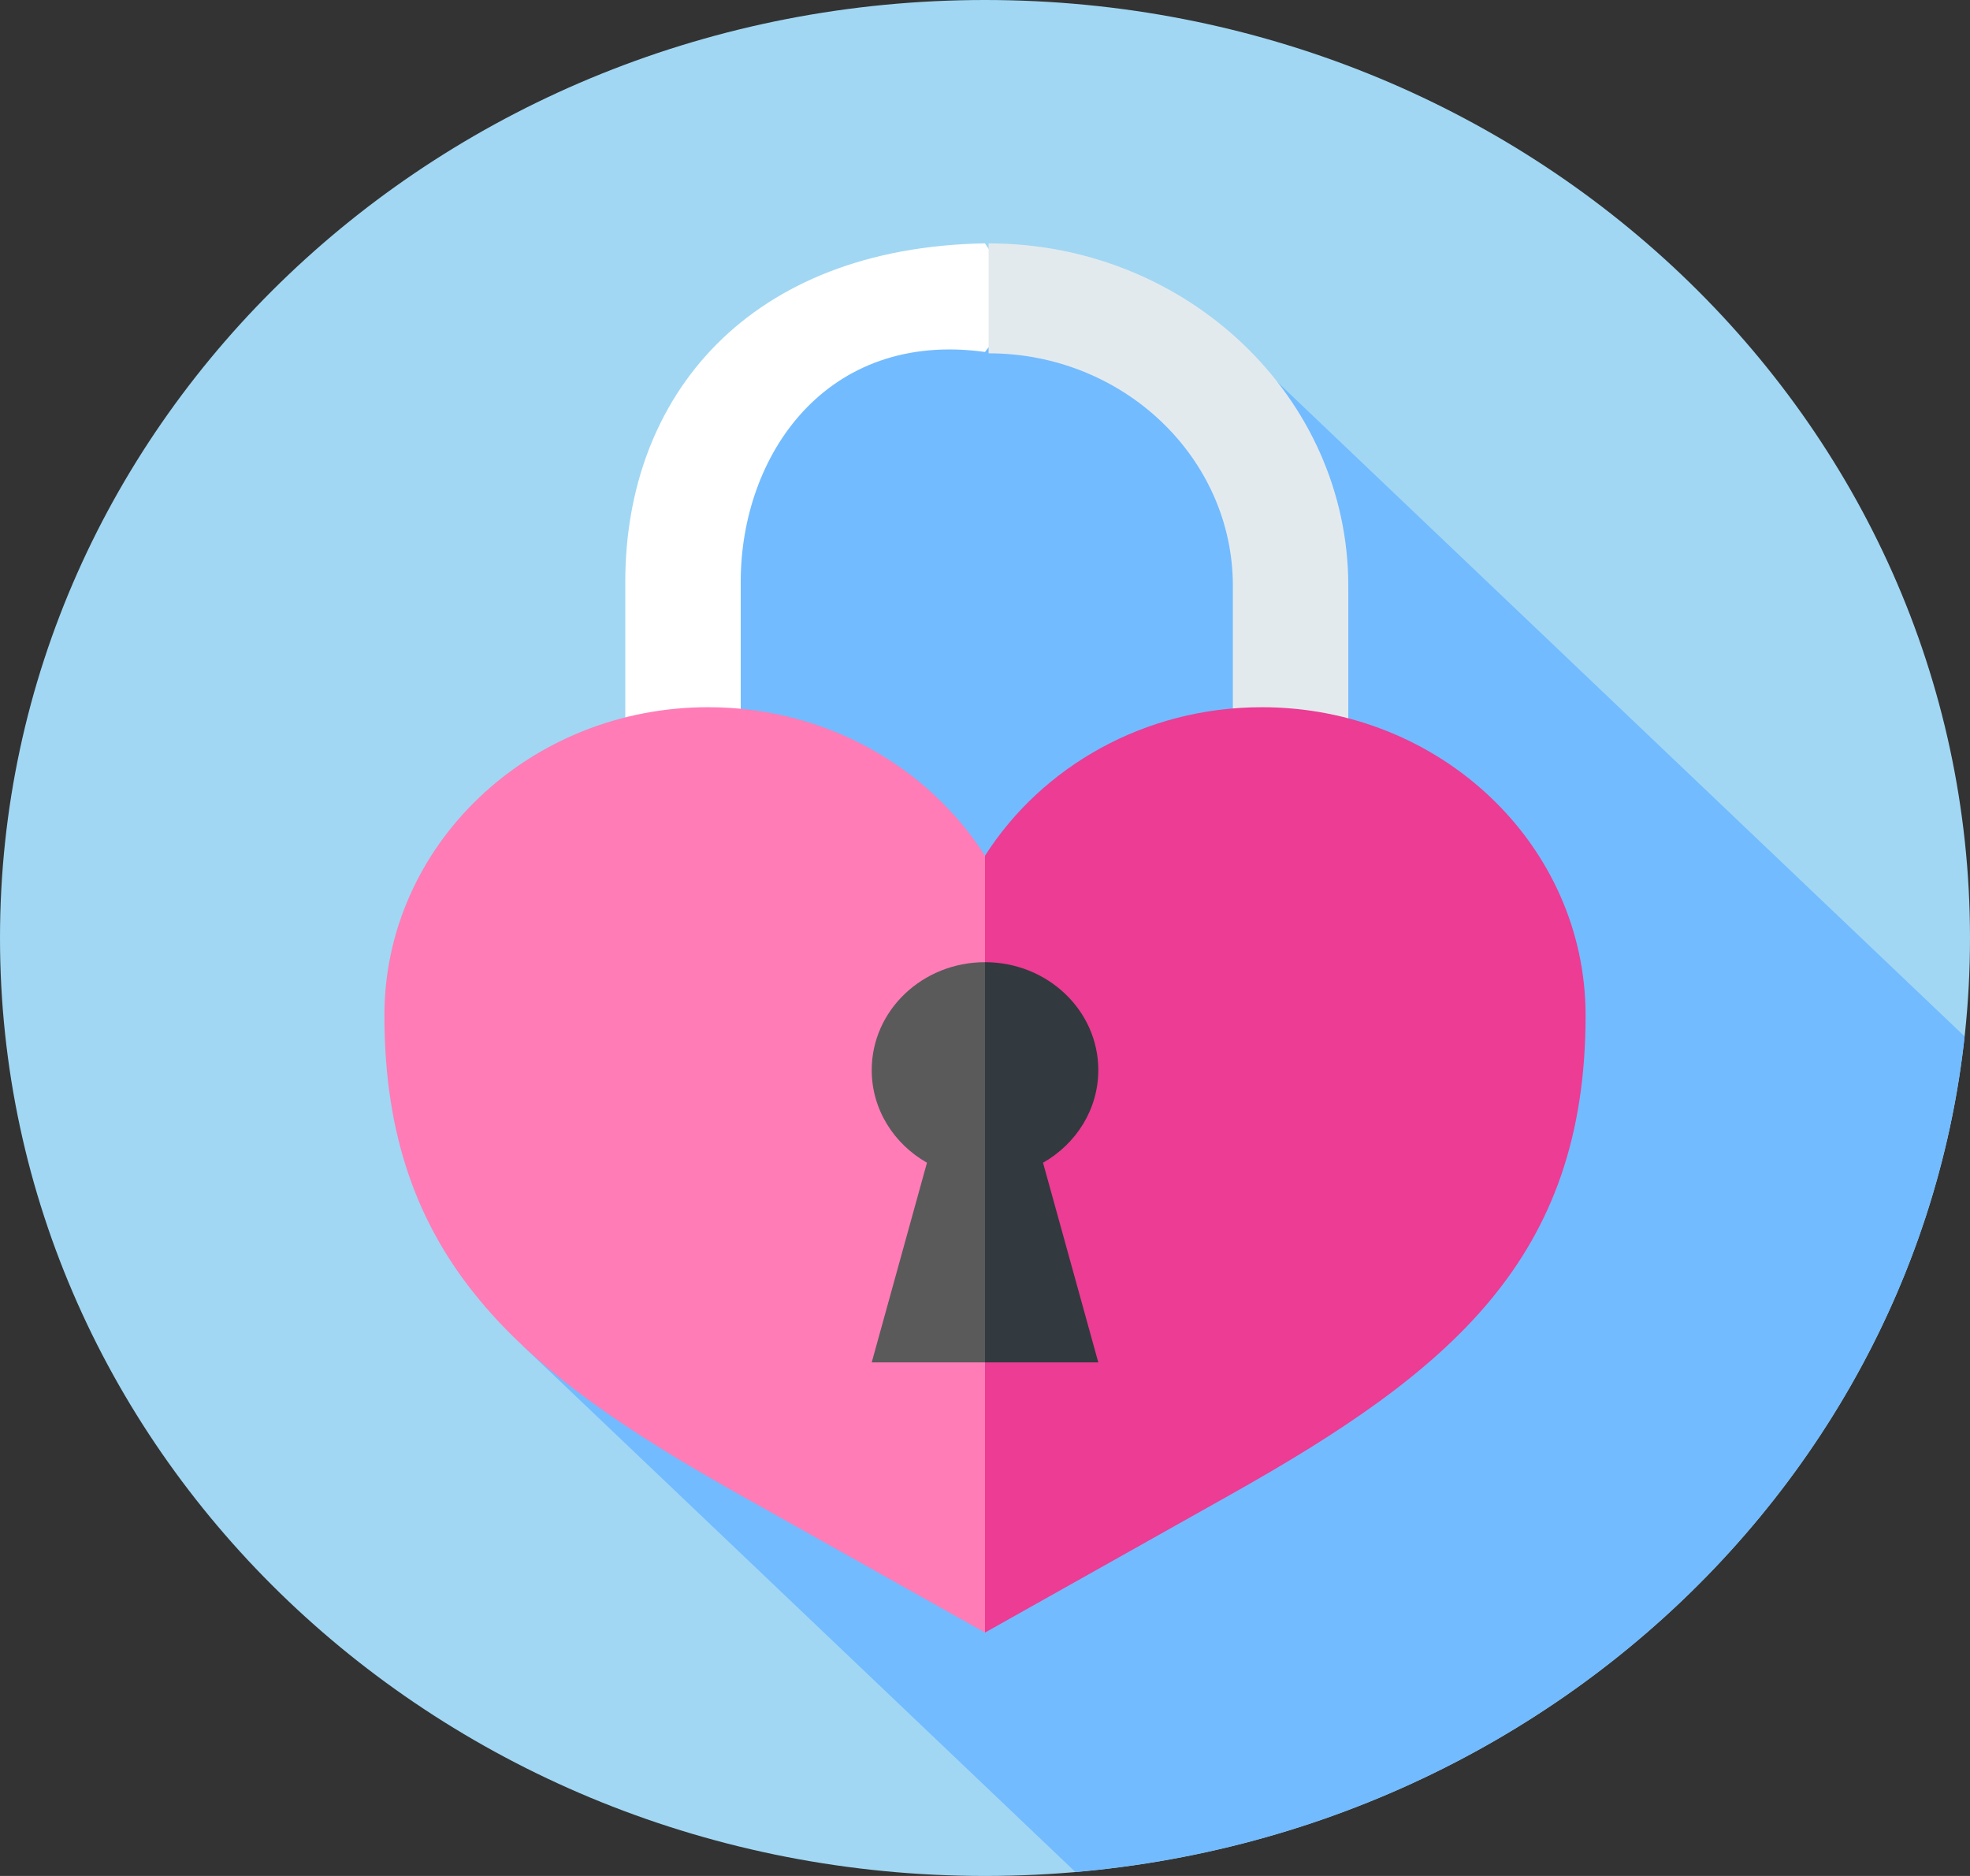 <svg id="ePpRu6zdY4Q1" xmlns="http://www.w3.org/2000/svg" xmlns:xlink="http://www.w3.org/1999/xlink" viewBox="0 0 147 140" shape-rendering="geometricPrecision" text-rendering="geometricPrecision"><rect x="0" y="0" width="147" height="140" fill="#333333" stroke="none"/><style><![CDATA[#ePpRu6zdY4Q4_to {animation: ePpRu6zdY4Q4_to__to 3000ms linear infinite normal backwards}@keyframes ePpRu6zdY4Q4_to__to { 0% {transform: translate(61.515px,46.643px)} 6.667% {transform: translate(64.484px,41.982px)} 10% {transform: translate(65.968px,40.126px)} 30% {transform: translate(74.433px,28.787px)} 33.333% {transform: translate(76.358px,26.897px)} 60% {transform: translate(68.877px,33.708px)} 100% {transform: translate(64.381px,46.64px)}} #ePpRu6zdY4Q4_tr {animation: ePpRu6zdY4Q4_tr__tr 3000ms linear infinite normal backwards}@keyframes ePpRu6zdY4Q4_tr__tr { 0% {transform: rotate(0deg)} 33.333% {transform: rotate(61.227deg)} 100% {transform: rotate(0.011deg)}} #ePpRu6zdY4Q5_tr {animation: ePpRu6zdY4Q5_tr__tr 3000ms linear infinite normal backwards}@keyframes ePpRu6zdY4Q5_tr__tr { 0% {transform: translate(86.921px,46.991px) rotate(0deg)} 33.333% {transform: translate(86.921px,46.991px) rotate(61.227deg)} 100% {transform: translate(86.921px,46.991px) rotate(0.011deg)}}]]></style><path id="ePpRu6zdY4Q2" d="M73.5,140C114.093,140,147,108.66,147,70C147,31.34,114.093,0,73.5,0C32.907,0,0,31.34,0,70C0,108.66,32.907,140,73.5,140Z" fill="rgb(161,215,243)" stroke="none" stroke-width="1"/><path id="ePpRu6zdY4Q3" d="M146.598,77.346L90.757,24.164L65.779,21.739L51.253,35.573L51.253,51.181L39.016,100.438L80.245,139.704C115.131,136.68,142.973,110.445,146.598,77.346L146.598,77.346Z" fill="rgb(114,187,255)" stroke="none" stroke-width="1"/><g id="ePpRu6zdY4Q4_to" transform="translate(61.515,46.643)"><g id="ePpRu6zdY4Q4_tr" transform="rotate(0)"><path id="ePpRu6zdY4Q4" d="M55.272,58.113L55.272,43.728C55.272,34.156,61.663,24.714,73.5,26.368L76.371,22.627L73.5,18.165C55.919,18.469,46.659,29.633,46.659,43.728L46.659,70.634C46.659,74.118,55.272,58.113,55.272,58.113Z" transform="scale(1,0.988) translate(-61.515,-46.992)" fill="rgb(255,255,255)" stroke="none" stroke-width="1"/></g></g><g id="ePpRu6zdY4Q5_tr" transform="translate(86.921,46.991) rotate(0)"><path id="ePpRu6zdY4Q5" d="M73.768,18.164L73.768,26.367C83.819,26.367,91.996,34.155,91.996,43.727L91.996,57.63C91.996,57.63,100.609,61.114,100.609,57.63L100.609,43.727C100.609,29.632,88.568,18.164,73.768,18.164L73.768,18.164Z" transform="translate(-86.921,-46.991)" fill="rgb(227,234,238)" stroke="none" stroke-width="1"/></g><path id="ePpRu6zdY4Q6" d="M52.838,52.778C39.498,52.778,28.684,63.078,28.684,75.782C28.684,93.918,38.749,102.309,55.149,111.525L73.5,121.836L79.242,86.74L73.5,63.862C69.265,57.217,61.596,52.778,52.838,52.778L52.838,52.778Z" fill="rgb(255,124,183)" stroke="none" stroke-width="1"/><path id="ePpRu6zdY4Q7" d="M94.162,52.778C85.404,52.778,77.735,57.217,73.5,63.862L73.5,121.836L91.85,111.525C108.251,102.31,118.316,93.918,118.316,75.783C118.316,63.078,107.502,52.778,94.162,52.778L94.162,52.778Z" fill="rgb(236,60,147)" stroke="none" stroke-width="1"/><path id="ePpRu6zdY4Q8" d="M65.047,79.858C65.047,82.797,66.701,85.367,69.17,86.772L65.047,101.673L73.5,101.673L76.371,86.74L73.5,71.807C68.831,71.807,65.047,75.411,65.047,79.858L65.047,79.858Z" fill="rgb(90,90,90)" stroke="none" stroke-width="1"/><path id="ePpRu6zdY4Q9" d="M77.83,86.772C80.299,85.367,81.954,82.796,81.954,79.858C81.954,75.411,78.169,71.807,73.5,71.807L73.5,101.674L81.954,101.674L77.83,86.772Z" fill="rgb(50,57,63)" stroke="none" stroke-width="1"/></svg>